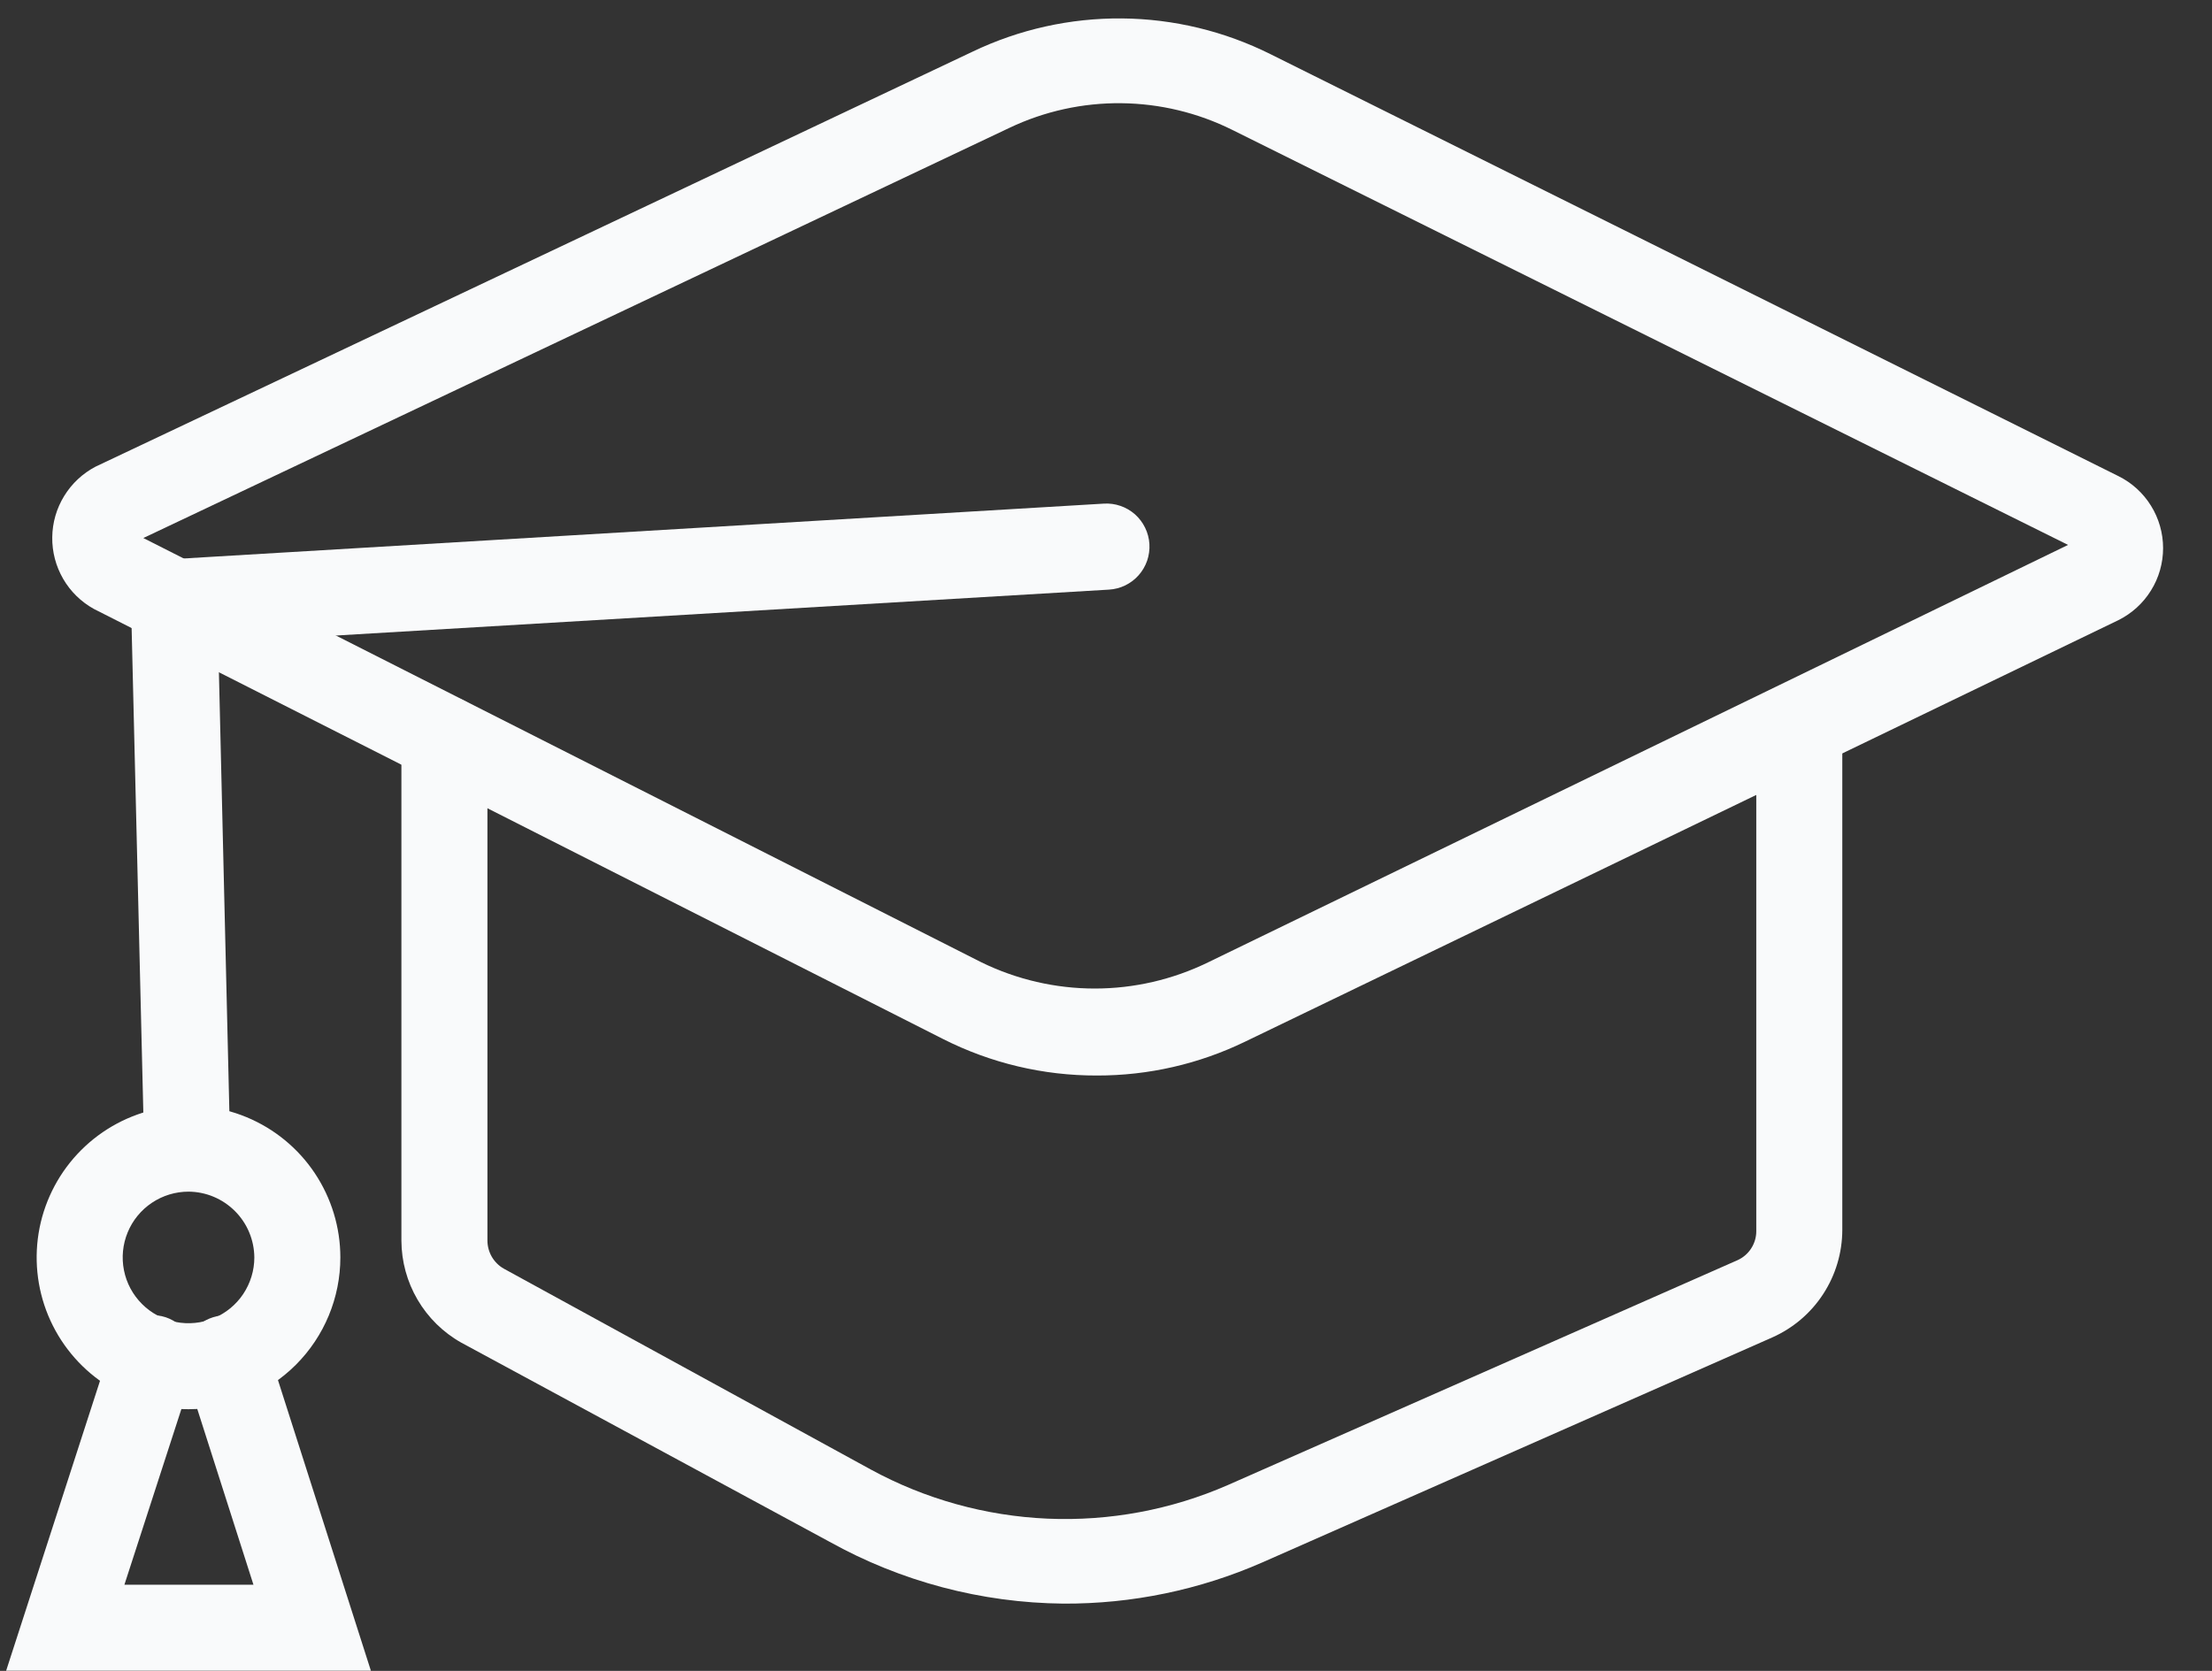 <svg width="45" height="34" viewBox="0 0 45 34" fill="none" xmlns="http://www.w3.org/2000/svg">
<rect x="0" y="0" width="45" height="34" fill="#333333" stroke="none"/>
<g id="Group 48095405">
<path id="Vector" d="M21.633 32.631C19.966 32.615 18.329 32.182 16.873 31.371L9.383 27.32C9.015 27.113 8.708 26.811 8.495 26.447C8.281 26.083 8.168 25.668 8.166 25.246V15.035C8.166 14.803 8.259 14.58 8.423 14.416C8.587 14.252 8.809 14.16 9.041 14.16C9.274 14.16 9.496 14.252 9.66 14.416C9.824 14.58 9.916 14.803 9.916 15.035V25.246C9.917 25.362 9.948 25.475 10.006 25.575C10.065 25.675 10.148 25.758 10.249 25.815L17.713 29.901C18.82 30.505 20.052 30.847 21.312 30.902C22.572 30.956 23.828 30.722 24.984 30.216L35.353 25.64C35.465 25.588 35.56 25.506 35.626 25.402C35.693 25.298 35.729 25.177 35.729 25.054V14.746C35.729 14.514 35.821 14.291 35.985 14.127C36.149 13.963 36.372 13.871 36.604 13.871C36.836 13.871 37.059 13.963 37.223 14.127C37.387 14.291 37.479 14.514 37.479 14.746V25.027C37.478 25.491 37.343 25.944 37.09 26.332C36.837 26.721 36.477 27.027 36.053 27.215L25.684 31.791C24.407 32.352 23.027 32.638 21.633 32.631Z" fill="#F9FAFB"/>
<path id="Vector_2" d="M22.315 21.885C21.227 21.888 20.154 21.633 19.183 21.141L1.91 12.391C1.65 12.247 1.434 12.036 1.285 11.779C1.136 11.522 1.059 11.23 1.063 10.933C1.066 10.636 1.15 10.345 1.306 10.092C1.461 9.839 1.682 9.633 1.945 9.495L19.786 1.051C20.734 0.597 21.773 0.366 22.824 0.375C23.875 0.384 24.91 0.634 25.85 1.104L43.096 9.688C43.369 9.823 43.599 10.032 43.759 10.291C43.92 10.55 44.005 10.849 44.005 11.153C44.005 11.458 43.92 11.757 43.759 12.015C43.599 12.274 43.369 12.483 43.096 12.619L25.334 21.194C24.393 21.651 23.361 21.887 22.315 21.885ZM2.916 10.948L19.97 19.584C20.687 19.933 21.474 20.115 22.271 20.115C23.069 20.115 23.856 19.933 24.573 19.584L42.072 11.088L25.071 2.644C24.369 2.294 23.595 2.108 22.81 2.1C22.025 2.092 21.248 2.263 20.539 2.6L2.916 10.948Z" fill="#F9FAFB"/>
<path id="Vector_3" d="M3.8 23.889C3.568 23.889 3.346 23.797 3.181 23.633C3.017 23.469 2.925 23.246 2.925 23.014L2.645 11.429L22.455 10.248C22.57 10.241 22.685 10.256 22.794 10.294C22.903 10.331 23.003 10.39 23.09 10.466C23.176 10.543 23.246 10.636 23.296 10.739C23.347 10.843 23.376 10.955 23.383 11.07C23.39 11.185 23.374 11.3 23.337 11.409C23.299 11.518 23.24 11.619 23.164 11.705C23.088 11.791 22.995 11.861 22.891 11.912C22.788 11.962 22.675 11.991 22.56 11.998L4.439 13.074L4.675 22.988C4.675 23.22 4.583 23.442 4.419 23.607C4.255 23.771 4.032 23.863 3.8 23.863V23.889Z" fill="#F9FAFB"/>
<path id="Vector_4" d="M3.835 28.675C3.224 28.675 2.627 28.494 2.119 28.155C1.611 27.816 1.215 27.333 0.981 26.769C0.747 26.204 0.686 25.583 0.805 24.984C0.925 24.385 1.219 23.835 1.651 23.403C2.083 22.971 2.633 22.677 3.232 22.557C3.831 22.438 4.452 22.499 5.017 22.733C5.581 22.967 6.064 23.363 6.403 23.871C6.742 24.379 6.924 24.976 6.924 25.587C6.924 26.406 6.598 27.192 6.019 27.771C5.44 28.35 4.654 28.675 3.835 28.675ZM3.835 24.248C3.57 24.248 3.311 24.327 3.091 24.474C2.871 24.621 2.699 24.83 2.598 25.075C2.497 25.319 2.47 25.588 2.522 25.848C2.573 26.108 2.701 26.346 2.888 26.533C3.075 26.721 3.314 26.848 3.574 26.9C3.833 26.951 4.103 26.925 4.347 26.824C4.592 26.722 4.801 26.551 4.948 26.331C5.095 26.11 5.174 25.852 5.174 25.587C5.171 25.232 5.03 24.893 4.779 24.643C4.528 24.392 4.189 24.25 3.835 24.248Z" fill="#F9FAFB"/>
<path id="Vector_5" d="M7.545 33.996H0.125L2.269 27.373C2.304 27.263 2.36 27.161 2.434 27.073C2.508 26.985 2.599 26.912 2.702 26.859C2.804 26.806 2.916 26.774 3.031 26.765C3.146 26.755 3.262 26.768 3.371 26.804C3.57 26.871 3.737 27.008 3.844 27.189C3.954 27.005 4.129 26.868 4.334 26.804C4.554 26.735 4.793 26.756 4.998 26.863C5.203 26.97 5.357 27.153 5.428 27.373L7.545 33.996ZM2.531 32.246H5.156L3.853 28.169L2.531 32.246Z" fill="#F9FAFB"/>
</g>
</svg>
